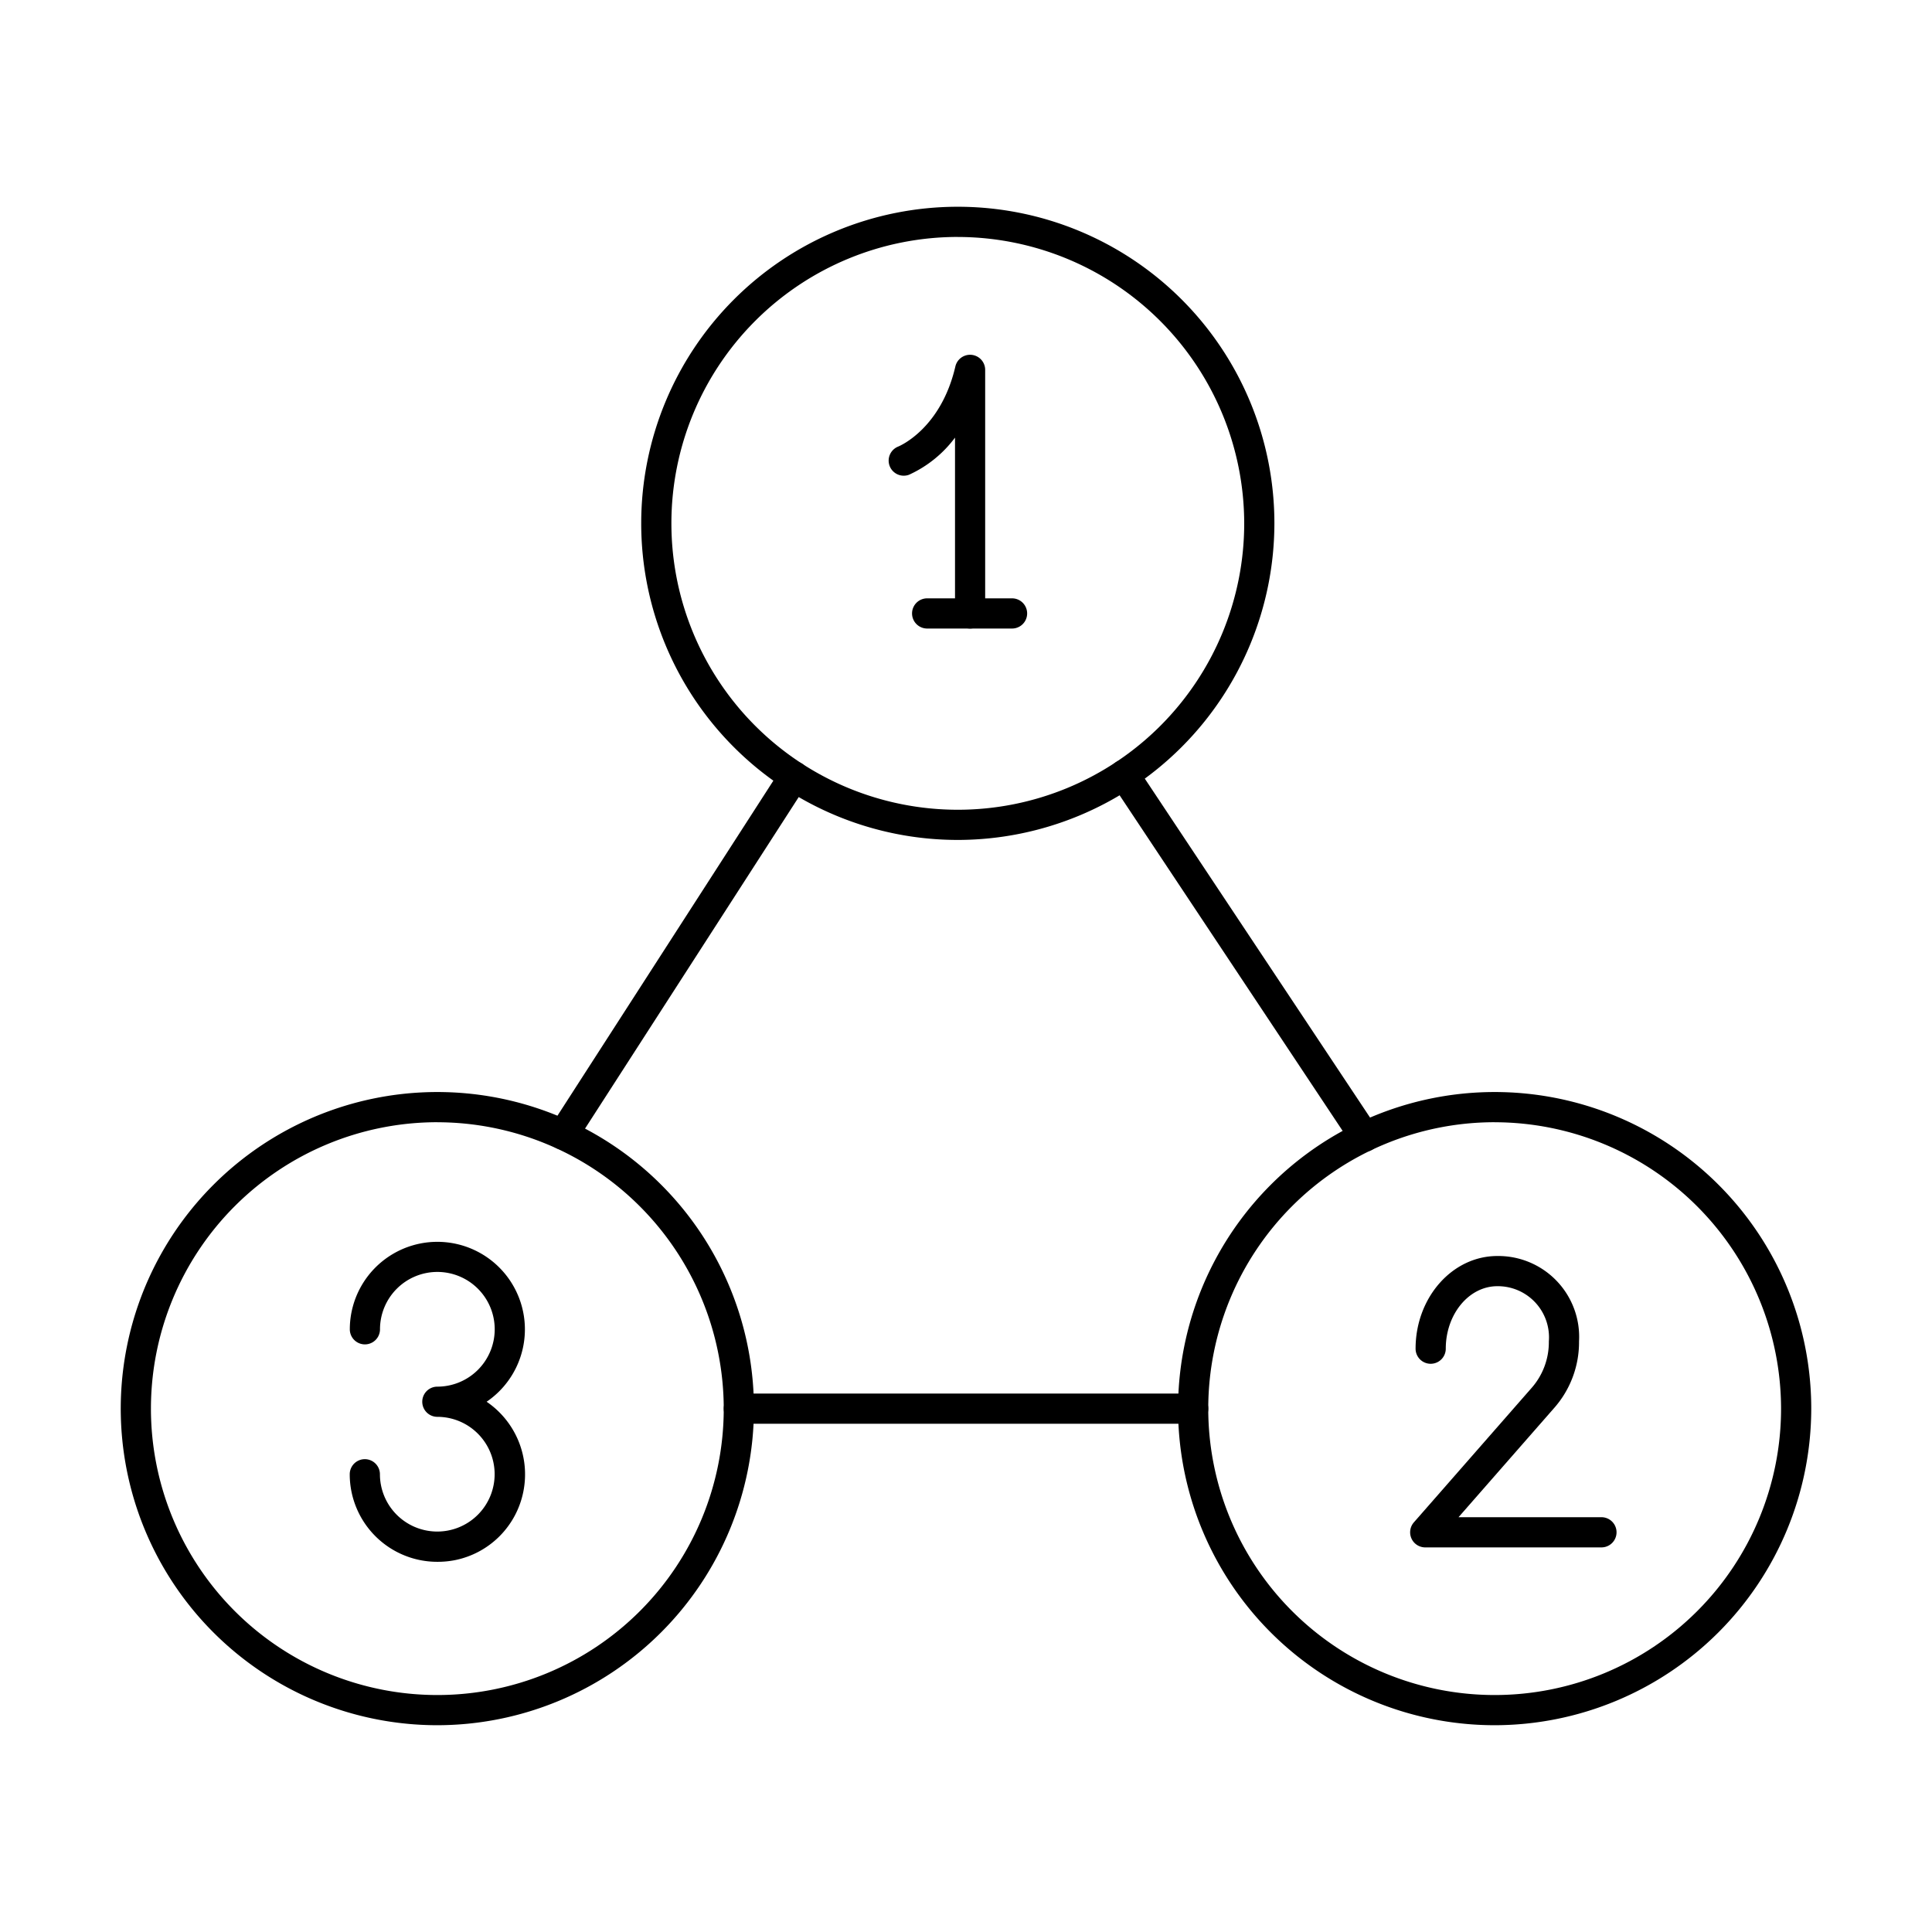 <svg id="Line" height="512" viewBox="0 0 128 128" width="512" xmlns="http://www.w3.org/2000/svg"><path d="m79.051 94.326h-30.1a1 1 0 1 1 0-2h30.1a1 1 0 1 1 0 2z"/><path d="m90.41 76.308a1 1 0 0 1 -.834-.447l-15.932-23.973a1 1 0 0 1 1.666-1.108l15.932 23.974a1 1 0 0 1 -.832 1.554z"/><path d="m37.311 76.176a1 1 0 0 1 -.84-1.542l15.296-23.734a1 1 0 0 1 1.681 1.084l-15.3 23.738a1 1 0 0 1 -.837.454z"/><path d="m63.456 55.648a20.975 20.975 0 1 1 20.976-20.975 21 21 0 0 1 -20.976 20.975zm0-39.95a18.975 18.975 0 1 0 18.976 18.975 19 19 0 0 0 -18.976-18.973z"/><path d="m28.976 114.3a20.975 20.975 0 1 1 20.974-20.973 21 21 0 0 1 -20.974 20.973zm0-39.95a18.975 18.975 0 1 0 18.974 18.977 19 19 0 0 0 -18.974-18.975z"/><path d="m99.024 114.3a20.975 20.975 0 1 1 20.976-20.973 21 21 0 0 1 -20.976 20.973zm0-39.95a18.975 18.975 0 1 0 18.976 18.977 19 19 0 0 0 -18.976-18.975z"/><path d="m64.272 41.642a1 1 0 0 1 -1-1v-11.648a7.851 7.851 0 0 1 -3.051 2.461 1 1 0 0 1 -.724-1.864c.123-.05 2.845-1.2 3.8-5.317a1 1 0 0 1 1.973.227v16.141a1 1 0 0 1 -.998 1z"/><path d="m67.051 41.642h-5.625a1 1 0 0 1 0-2h5.625a1 1 0 0 1 0 2z"/><path d="m106.1 102.519h-11.674a1 1 0 0 1 -.752-1.66l7.765-8.867a4.584 4.584 0 0 0 1.176-3.121 3.389 3.389 0 0 0 -3.415-3.657c-1.883 0-3.414 1.857-3.414 4.14a1 1 0 0 1 -2 0c0-3.386 2.429-6.14 5.414-6.14a5.358 5.358 0 0 1 5.415 5.657 6.59 6.59 0 0 1 -1.692 4.462l-6.292 7.186h9.469a1 1 0 0 1 0 2z"/><path d="m28.985 103.474a5.8 5.8 0 0 1 -5.814-5.8 1 1 0 0 1 2 0 3.8 3.8 0 1 0 3.805-3.805 1 1 0 0 1 0-2 3.8 3.8 0 1 0 -3.8-3.8 1 1 0 0 1 -2 0 5.8 5.8 0 1 1 9.064 4.8 5.818 5.818 0 0 1 2.432 5.959 5.779 5.779 0 0 1 -4.537 4.537 5.947 5.947 0 0 1 -1.15.109z"/></svg>